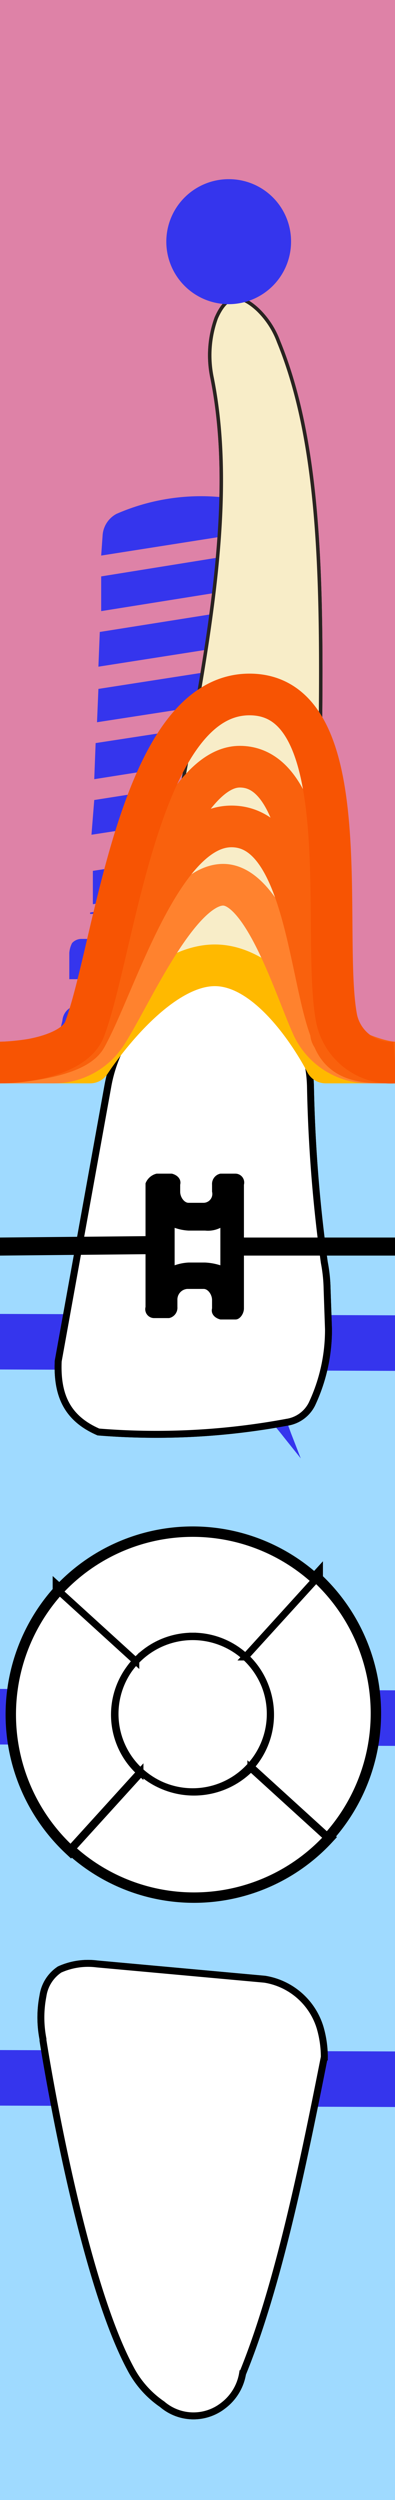 <svg xmlns="http://www.w3.org/2000/svg" viewBox="0 0 28.5 180"><title>22tooth</title><g class="Слой_2" data-name="Слой 2"><g class="Слой_1-2" data-name="Слой 1"><g class="_22" data-name="22"><path class="background" d="M28.5,0V180H0V0Z" style="fill:#9fdaff"/><path class="bone" d="M28.5,0V77.1H0V0Z" style="fill:#de82a7"/><path class="bridge" d="M0,151.6v-4l28.5.1v4Zm28.5-25.9v-4L0,121.6v4Zm0-27v-4L0,94.6v4Z" style="fill:#3535ed"/><path class="root" d="M10.3,74.4c1.9-17.6,7.6-34.2,5-47.2a7.91,7.91,0,0,1,.3-4.3c.7-1.6,1.6-1.9,3-.6a6.13,6.13,0,0,1,1.5,2.3c4.8,11.7,2.3,29.7,3,51.4" style="fill:#f8edc8;stroke:#292320;stroke-miterlimit:10;stroke-width:0.25px"/><path class="rootCanal" d="M21.5,71.7l-1.2-5.4c.9-2.7-.2-46.2-3.4-44.9-1.1.5,4.3,34.7-4.8,46.6-5.1,6.4-.6,6.5,4.7,4.9,0,0,1.3.1,3.5.3A1.11,1.11,0,0,0,21.5,71.7Z" style="fill:#3535ed;stroke:#201600;stroke-miterlimit:10;stroke-width:0.25px"/><path class="implant" d="M7.3,40l14-2.2a1.39,1.39,0,0,0-.7-.8A15.23,15.23,0,0,0,8.4,37a1.9,1.9,0,0,0-1,1.6Zm0,4,14.4-2.3-.1-2.5L7.3,41.5Zm-.2,4,14.7-2.3-.1-2.5L7.2,45.5ZM7,52l14.9-2.3V47.3L7.1,49.6Zm-.2,4.1L22,53.7l-.1-2.5-15,2.3Zm-.2,4,15.6-2.4-.1-2.5L6.8,57.6Zm.1,5,15.8-2.4-.1-2.4L6.7,62.7Zm-.2.7h16l-.1-2.6L6.5,65.7ZM5,70.5H23.9V68.6a1.17,1.17,0,0,0-.2-.7.91.91,0,0,0-.7-.3H5.9a.91.91,0,0,0-.7.3,1.85,1.85,0,0,0-.2.7Zm-.8,4.2a1.08,1.08,0,0,0,1,1H23.3a.94.94,0,0,0,1-1V73.5a1,1,0,0,0-.4-.9c-.1,0-.2-.1-.4-.1H5.4a.6.6,0,0,0-.4.1,1.19,1.19,0,0,0-.5.9Z" style="fill:#3535ed"/><path class="rootMask" d="M10.3,74.4c1.9-17.6,7.6-34.2,5-47.2a7.91,7.91,0,0,1,.3-4.3c.7-1.6,1.6-1.9,3-.6a6.13,6.13,0,0,1,1.5,2.3c4.8,11.7,2.3,29.7,3,51.4" style="fill:#f8edc8;stroke:#292320;stroke-miterlimit:10;stroke-width:0.25px"/><path class="coronaLingual" d="M17.5,170.9c2.5-6.1,4.3-14.7,5.9-22.8a7.61,7.61,0,0,0-.3-2.1,5,5,0,0,0-4-3.5L7,141.4a5,5,0,0,0-2.7.4,2.76,2.76,0,0,0-1.2,1.9,8.08,8.08,0,0,0,0,3.1v.1s2.6,16.7,6.3,23.6a7.11,7.11,0,0,0,2.3,2.6,3.47,3.47,0,0,0,4.4.1A3.64,3.64,0,0,0,17.5,170.9Z" style="fill:#fff;stroke:#000;stroke-miterlimit:10;stroke-width:0.5px"/><path class="coronaLingualIncisalDistal" d="M23.4,148.1a7.61,7.61,0,0,0-.3-2.1,5,5,0,0,0-4-3.5l-2.2-.2v9.4h5.9Z" style="fill:#3535ed"/><path class="coronaLingualIncisalMiddle" d="M17,151.7v-9.4l-7.3-.6v10Z" style="fill:#3535ed"/><path class="coronaLingualIncisionMesial" d="M9.7,151.6v-10l-2.6-.2a5,5,0,0,0-2.7.4,2.76,2.76,0,0,0-1.2,1.9,8.08,8.08,0,0,0,0,3.1v.1s.4,2,.9,4.8Z" style="fill:#3535ed"/><path class="coronaLingualMiddleDistal" d="M22.9,151.6H17v13.8h2.6C20.8,161.2,21.9,156.5,22.9,151.6Z" style="fill:#3535ed"/><path class="coronaLingualMiddleMiddle" d="M17,165.5H9.8V151.7H17Z" style="fill:#3535ed"/><path class="coronaLingualMiddleMesial" d="M9.8,165.4V151.6H4a126.35,126.35,0,0,0,3.4,13.8Z" style="fill:#3535ed"/><path class="coronaLingualCervicalDistal" d="M19.6,165.4H17v6.8a7.46,7.46,0,0,0,.7-1.2C18.4,169.3,19,167.4,19.6,165.4Z" style="fill:#3535ed"/><path class="coronaLingualCervicalMiddle" d="M17,172.3v-6.8H9.8V171a6.06,6.06,0,0,0,1.9,2,3.47,3.47,0,0,0,4.4.1A6.47,6.47,0,0,0,17,172.3Z" style="fill:#3535ed"/><path class="coronaLingualCervicalMesial" d="M9.8,171v-5.6H7.4a30.68,30.68,0,0,0,2,5A2.09,2.09,0,0,0,9.8,171Z" style="fill:#3535ed"/><path class="coronaLabial" d="M7.8,78.1,4.2,98c-.1,2.4.6,4.1,2.9,5.1a51.59,51.59,0,0,0,13.6-.7,2.42,2.42,0,0,0,1.8-1.3,12.53,12.53,0,0,0,1.2-5.4l-.1-2.9a11.08,11.08,0,0,0-.2-1.9,106.94,106.94,0,0,1-1-12.7,9.54,9.54,0,0,0-2.7-6.4c-2.7-2.8-5.8-2.3-9.1,1A10.15,10.15,0,0,0,7.8,78.1Z" style="fill:#fff;stroke:#000;stroke-miterlimit:10;stroke-width:0.5px"/><path class="coronaLabialIncisalDistal" d="M23.5,98a11.24,11.24,0,0,1-1,3.1,3,3,0,0,1-1.8,1.3l-1.5.2V97.9Z" style="fill:#3535ed"/><path class="coronaLabialIncisalMiddle" d="M19.3,98v4.7a43.43,43.43,0,0,1-8.8.6V98Z" style="fill:#3535ed"/><path class="coronaLabialIncisionMesial" d="M10.6,98v5.2c-1.1,0-2.3,0-3.4-.1-2.3-1-3-2.6-2.9-5.1h6.3Z" style="fill:#3535ed"/><path class="coronaLabialMiddleDistal" d="M23.5,98H19.3V84h3.4c.1,2.3.4,4.6.7,6.9a12.25,12.25,0,0,1,.2,1.9l.1,2.9A19.53,19.53,0,0,1,23.5,98Z" style="fill:#3535ed"/><path class="coronaLabialMiddleMiddle" d="M19.3,84V98H10.5V84Z" style="fill:#3535ed"/><path class="coronaLabialMiddleMesial" d="M10.5,84V98H4.3L6.8,84Z" style="fill:#3535ed"/><path class="coronaLabialCervicalDistal" d="M22.6,84H19.2V71.4a1,1,0,0,1,.5.4,9.54,9.54,0,0,1,2.7,6.4C22.5,80.1,22.6,82.1,22.6,84Z" style="fill:#3535ed"/><path class="coronaLabialCervicalMiddle" d="M19.3,71.4V84H10.5l.1-11.2h0C13.7,69.7,16.6,69.1,19.3,71.4Z" style="fill:#3535ed"/><path class="coronaLabialCervicalMesial" d="M10.7,73V84.1H6.9L8,78.2A10.88,10.88,0,0,1,10.7,73Z" style="fill:#3535ed"/><path class="veneer" d="M22.1,97.9c-2.7,1-3.1.9-4.9-1.4L16,94.9l.7,1.8c1,2.7.9,3.1-1.4,4.9l-1.6,1.2,1.9-.7c2.7-1,3.1-.9,4.9,1.4l1.2,1.5-.7-1.8c-1-2.7-.9-3.1,1.4-4.9L24,97.1ZM20.8,87.5c-1.6.7-1.8.6-2.9-.8l-1.2-1.6.7,1.8c.7,1.6.6,1.8-.8,2.9L15,91l1.8-.7c1.7-.7,1.9-.6,3,.8L21,92.7l-.7-1.8c-.7-1.7-.6-1.9.8-3l1.6-1.2Zm-10,2.4c-1.6.7-1.8.6-2.9-.8L6.7,87.5l.7,1.8c.7,1.7.6,1.9-.8,3L5,93.5l1.8-.7c1.7-.7,1.9-.6,3,.8L11,95.2l-.7-1.8c-.7-1.6-.6-1.8.8-2.9l1.6-1.2Z" style="fill:#3535ed"/><path class="coronaTop" d="M9.8,119.6l-5.5-5a13.08,13.08,0,0,1,18.4-.8l-5,5.5A5.65,5.65,0,0,0,9.8,119.6Zm.3,8-5,5.5h0a13.21,13.21,0,0,1-.8-18.5l5.5,5A5.59,5.59,0,0,0,10.1,127.6Zm8-.3,5.5,5h0a13.08,13.08,0,0,1-18.4.8l5-5.5A5.75,5.75,0,0,0,18.1,127.3Zm4.7-13.6a13.21,13.21,0,0,1,.8,18.5l-5.5-5a5.65,5.65,0,0,0-.4-7.9Zm-3.3,9.7a5.6,5.6,0,1,1-5.6-5.6A5.59,5.59,0,0,1,19.5,123.4Z" style="fill:#fff;stroke:#000;stroke-miterlimit:10"/><path class="coronaTopBuccal" d="M9.8,119.6l-5.5-5a13.08,13.08,0,0,1,18.4-.8l-5,5.5A5.65,5.65,0,0,0,9.8,119.6Z" style="fill:#3535ed"/><path class="coronaTopMedial" d="M10.1,127.6l-5,5.5h0a13.21,13.21,0,0,1-.8-18.5l5.5,5A5.59,5.59,0,0,0,10.1,127.6Z" style="fill:#3535ed"/><path class="coronaTopLingual" d="M18.1,127.3l5.5,5h0a13.08,13.08,0,0,1-18.4.8l5-5.5A5.75,5.75,0,0,0,18.1,127.3Z" style="fill:#3535ed"/><path class="coronaTopDistal" d="M22.8,113.7a13.21,13.21,0,0,1,.8,18.5l-5.5-5a5.65,5.65,0,0,0-.4-7.9Z" style="fill:#3535ed"/><path class="coronaTopOclusial" d="M19.5,123.4a5.6,5.6,0,1,1-5.6-5.6A5.59,5.59,0,0,1,19.5,123.4Z" style="fill:#3535ed"/><path class="silant" d="M21.8,128.9a16.09,16.09,0,0,1-5.9,1.3c-3.3,0-4.8-1.2-4.8-2.7s1.2-2.4,4.5-3.3c4.4-1.1,6.5-2.9,6.5-5.1,0-2.9-3.1-5.3-8.4-5.3a15.66,15.66,0,0,0-6,1.1l1.1,2.4a13.11,13.11,0,0,1,5-1c2.6,0,4.1,1.2,4.1,2.5,0,1.5-1.5,2.2-4.7,3.1-4.2,1.2-6.4,2.7-6.4,5.4,0,3.2,3.4,5.4,9.2,5.4a19,19,0,0,0,6.9-1.2Z" style="fill:#3535ed"/><path class="crown" d="M16.1,173.2a3.47,3.47,0,0,1-4.4-.1,7.11,7.11,0,0,1-2.3-2.6c-3.7-6.9-6.3-23.6-6.3-23.6v-.1a8.08,8.08,0,0,1,0-3.1,2.76,2.76,0,0,1,1.2-1.9,5,5,0,0,1,2.7-.4l12.1,1.1a5,5,0,0,1,4,3.5,7.61,7.61,0,0,1,.3,2.1c-1.6,8.1-3.4,16.7-5.9,22.8A3.64,3.64,0,0,1,16.1,173.2ZM7.8,78.1,4.2,98c-.1,2.4.6,4.1,2.9,5.1a51.59,51.59,0,0,0,13.6-.7,2.42,2.42,0,0,0,1.8-1.3,12.53,12.53,0,0,0,1.2-5.4l-.1-2.9a11.08,11.08,0,0,0-.2-1.9,106.94,106.94,0,0,1-1-12.7,9.54,9.54,0,0,0-2.7-6.4c-2.7-2.8-5.8-2.3-9.1,1A10.15,10.15,0,0,0,7.8,78.1Zm9.9,41.2,5-5.5a13.08,13.08,0,0,0-18.4.8l5.5,5A5.65,5.65,0,0,1,17.7,119.3Zm-7.9.3-5.5-5a13.21,13.21,0,0,0,.8,18.5h0l5-5.5A5.59,5.59,0,0,1,9.8,119.6Zm.4,8-5,5.5a13.08,13.08,0,0,0,18.4-.8h0l-5.5-5A5.75,5.75,0,0,1,10.2,127.6Zm7.5-8.3a5.65,5.65,0,0,1,.4,7.9l5.5,5a13.21,13.21,0,0,0-.8-18.5Zm-3.8-1.5a5.6,5.6,0,1,0,5.6,5.6A5.59,5.59,0,0,0,13.9,117.8Z" style="fill:#fff;stroke:#000;stroke-miterlimit:10;stroke-width:0.5px"/><path class="braces" d="M15.9,88.4h0v2.7a4.25,4.25,0,0,0-1.1-.2H13.6a3.55,3.55,0,0,0-1,.2V88.4h0a3.55,3.55,0,0,0,1,.2h1.2a2,2,0,0,0,1.1-.2m-4.6-3.9a1.14,1.14,0,0,0-.8.7V89L0,89.1v1.3l10.5-.1v3.8a.64.64,0,0,0,.6.8h1.1a.76.76,0,0,0,.6-.8v-.5a.77.77,0,0,1,.7-.8h1.2c.3,0,.6.4.6.8v.6c-.1.4.2.7.6.8H17c.3,0,.6-.4.6-.8V90.4H28.5V89.1H17.6V85.3a.64.64,0,0,0-.6-.8H15.9a.76.76,0,0,0-.6.8v.5a.64.64,0,0,1-.6.8H13.6c-.3,0-.6-.4-.6-.8v-.5c.1-.4-.2-.7-.6-.8Z"/><path class="gum" d="M28.5,76.5h-5s-3.5-7-8-7-9,7-9,7H0" style="fill:none;stroke:#ffb900;stroke-linejoin:round;stroke-width:3px"/><path class="paradontit1" d="M28.5,76.5H26.6a4.5,4.5,0,0,1-4.1-2.7c-1.3-2.9-3.5-10.1-6.4-10.1-3.2,0-6.6,7.9-8.4,10.7a4.53,4.53,0,0,1-3.8,2.1H0" style="fill:none;stroke:#ff822e;stroke-linejoin:round;stroke-width:3px"/><path class="paradontit2" d="M28.5,76.5c-2,0-4,.1-4.6-2.2-1.6-3.9-1.9-14.8-7.2-14.8C11.6,59.5,8.3,71,6.2,74.7c-.8,1.4-5,1.8-6.2,1.8" style="fill:none;stroke:#f9610d;stroke-linejoin:round;stroke-width:3px"/><path class="paradontit3" d="M28.5,76.5c-1.4,0-4.9-1.5-4.6-2.2-1.6-3.9-.7-19.1-6.6-19.1-5.1,0-9,15.8-11.1,19.5C5.4,76.1,1,76.5,0,76.5" style="fill:none;stroke:#f9610d;stroke-linejoin:round;stroke-width:3px"/><path class="paradontit4" d="M28.5,76.5a4,4,0,0,1-4.2-3.1C23.1,67.4,26,50,18,50S8.3,68.3,6.1,74.1C5.4,75.9,2,76.5,0,76.5" style="fill:none;stroke:#f75403;stroke-linejoin:round;stroke-width:3px"/><path class="periodontit" d="M21,17.4a4.5,4.5,0,1,1-4.5-4.5A4.48,4.48,0,0,1,21,17.4Z" style="fill:#3535ed"/></g></g></g></svg>